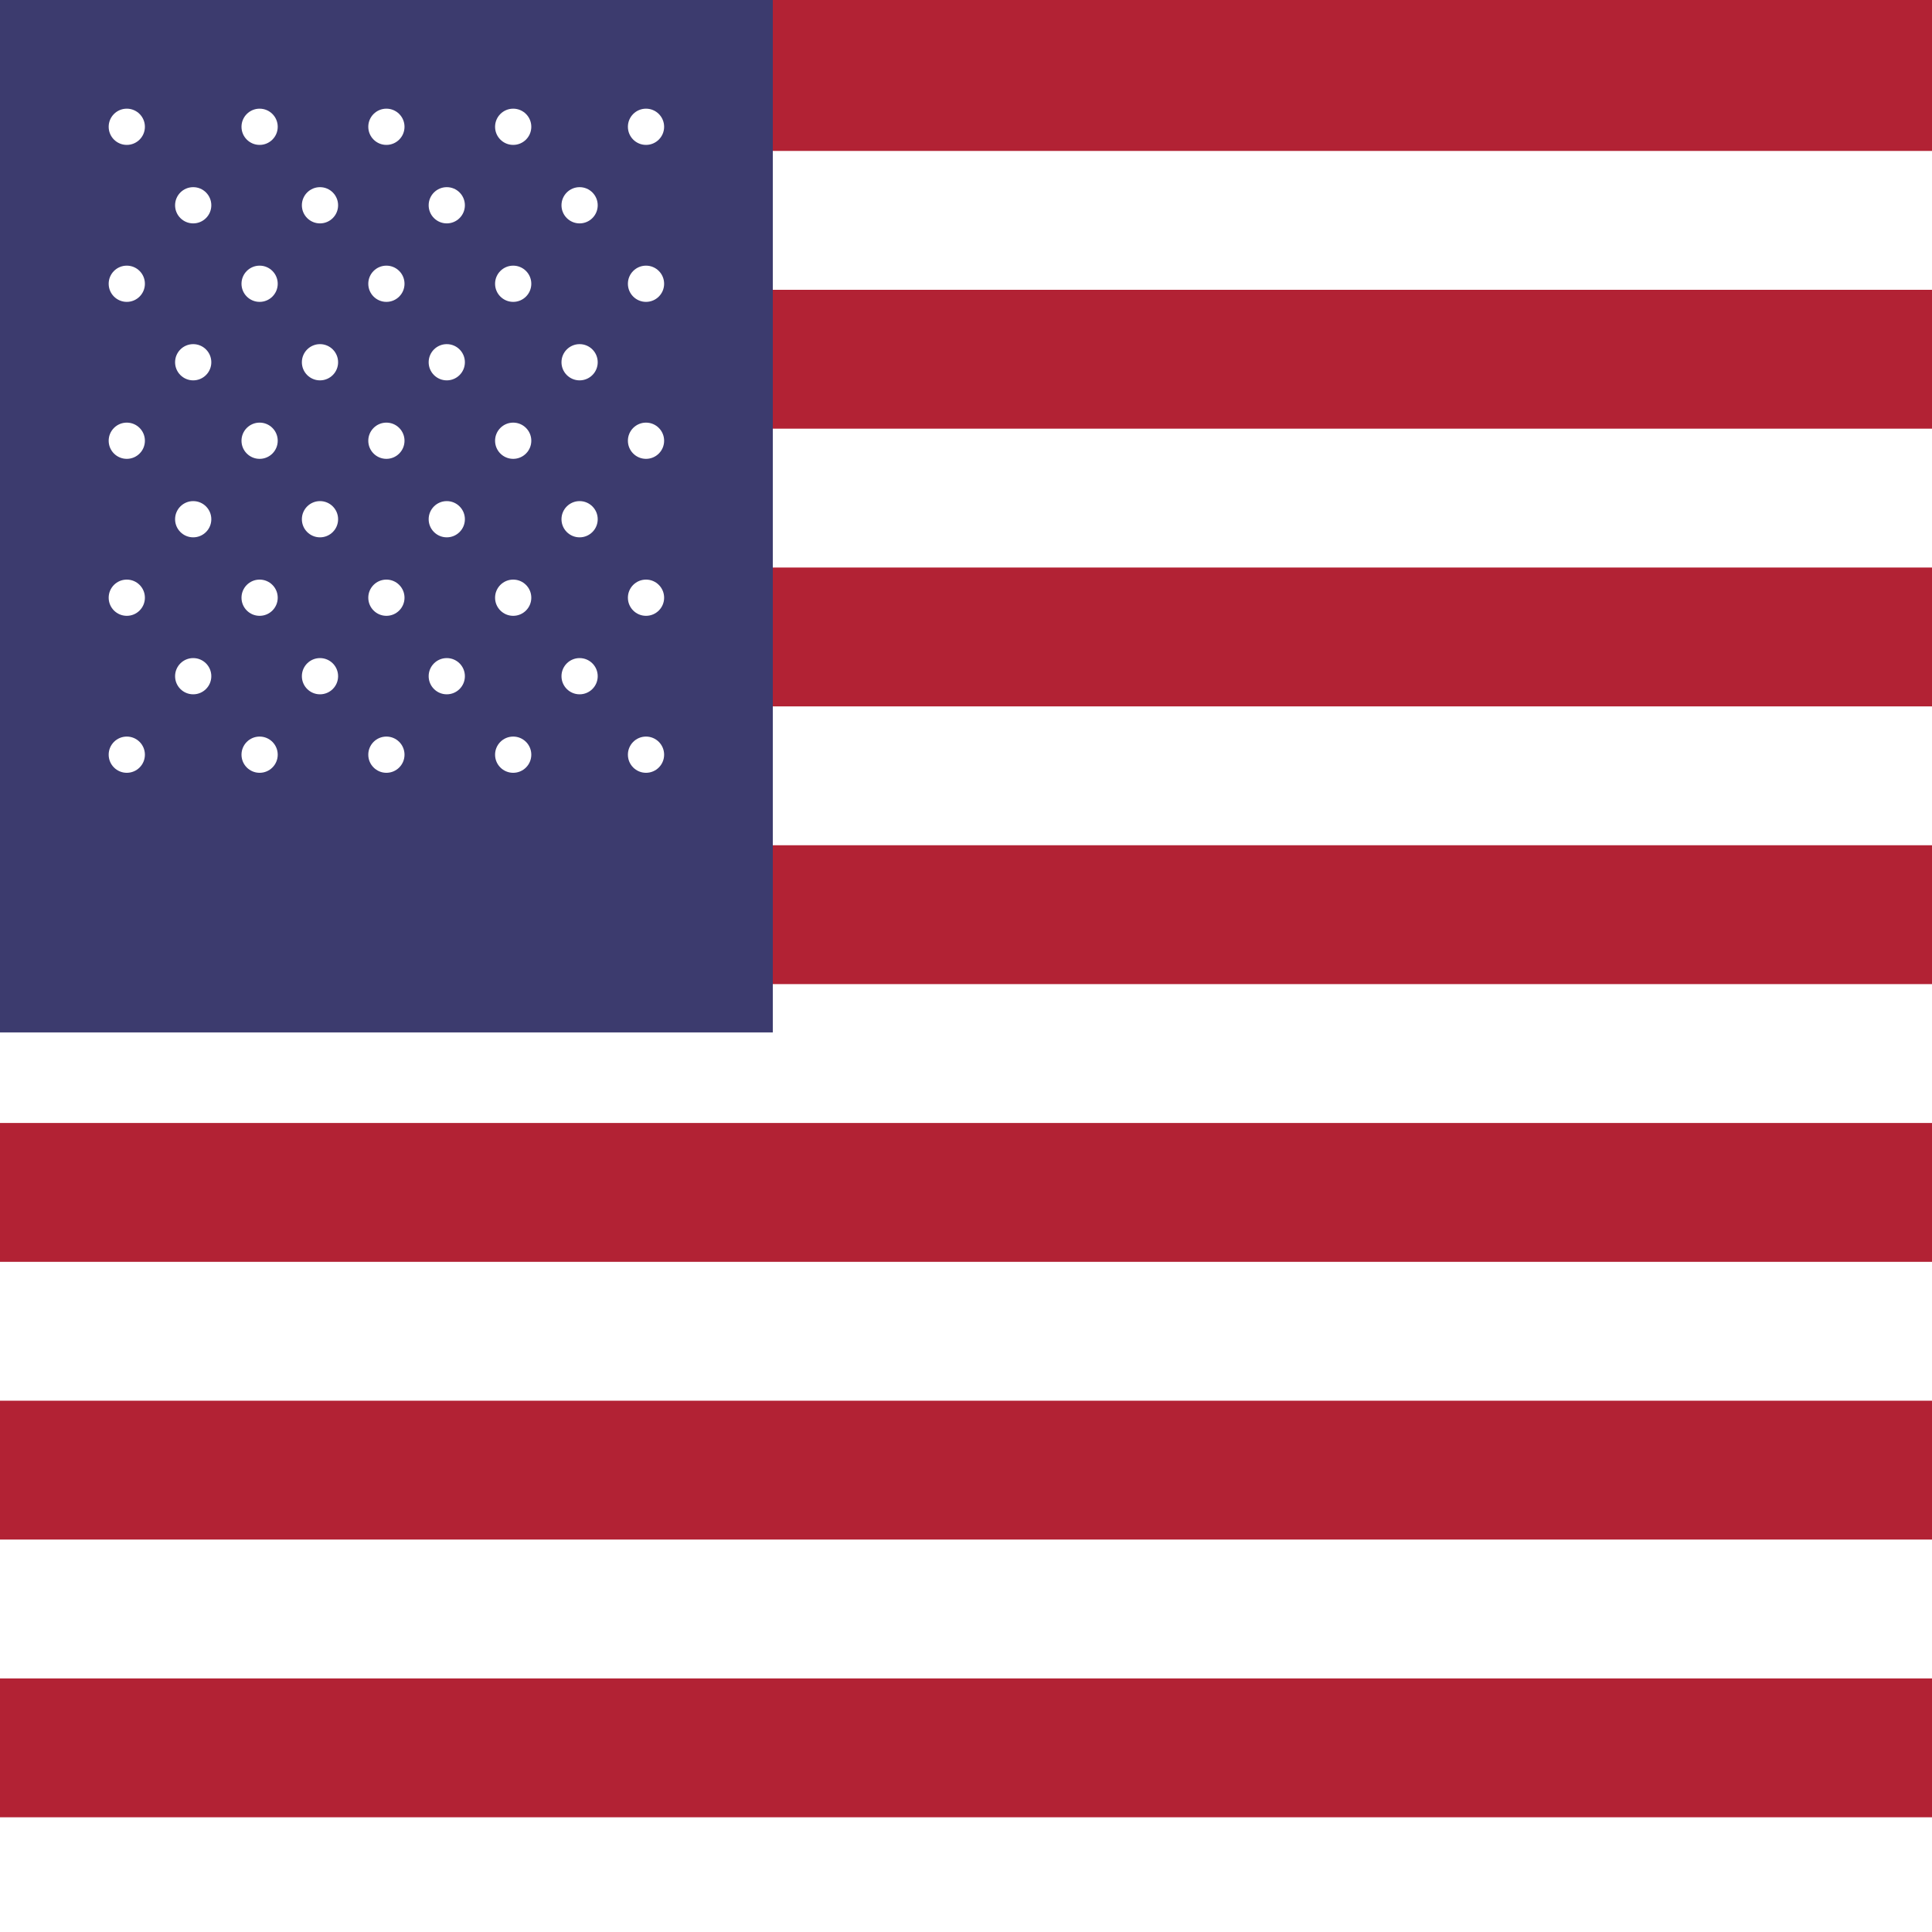 <svg xmlns="http://www.w3.org/2000/svg" viewBox="0 0 32 32">
  <!-- Background -->
  <rect width="32" height="32" fill="#B22234"/>
  
  <!-- White stripes -->
  <rect y="2.5" width="32" height="2.3" fill="white"/>
  <rect y="7.1" width="32" height="2.3" fill="white"/>
  <rect y="11.7" width="32" height="2.3" fill="white"/>
  <rect y="16.3" width="32" height="2.3" fill="white"/>
  <rect y="20.9" width="32" height="2.3" fill="white"/>
  <rect y="25.5" width="32" height="2.3" fill="white"/>
  <rect y="30.1" width="32" height="1.9" fill="white"/>
  
  <!-- Blue canton -->
  <rect width="12.8" height="17.1" fill="#3C3B6E"/>
  
  <!-- Stars (simplified) -->
  <g fill="white">
    <circle cx="2.1" cy="2.1" r="0.3"/>
    <circle cx="4.3" cy="2.1" r="0.3"/>
    <circle cx="6.4" cy="2.1" r="0.3"/>
    <circle cx="8.5" cy="2.1" r="0.3"/>
    <circle cx="10.7" cy="2.1" r="0.3"/>
    
    <circle cx="3.2" cy="3.4" r="0.3"/>
    <circle cx="5.3" cy="3.4" r="0.3"/>
    <circle cx="7.4" cy="3.4" r="0.3"/>
    <circle cx="9.6" cy="3.4" r="0.3"/>
    
    <circle cx="2.1" cy="4.7" r="0.3"/>
    <circle cx="4.3" cy="4.7" r="0.3"/>
    <circle cx="6.4" cy="4.7" r="0.3"/>
    <circle cx="8.5" cy="4.7" r="0.3"/>
    <circle cx="10.7" cy="4.7" r="0.3"/>
    
    <circle cx="3.2" cy="6" r="0.3"/>
    <circle cx="5.3" cy="6" r="0.3"/>
    <circle cx="7.4" cy="6" r="0.3"/>
    <circle cx="9.6" cy="6" r="0.3"/>
    
    <circle cx="2.1" cy="7.3" r="0.3"/>
    <circle cx="4.3" cy="7.3" r="0.3"/>
    <circle cx="6.4" cy="7.3" r="0.3"/>
    <circle cx="8.5" cy="7.3" r="0.3"/>
    <circle cx="10.7" cy="7.3" r="0.3"/>
    
    <circle cx="3.2" cy="8.6" r="0.3"/>
    <circle cx="5.3" cy="8.6" r="0.3"/>
    <circle cx="7.4" cy="8.6" r="0.3"/>
    <circle cx="9.6" cy="8.6" r="0.3"/>
    
    <circle cx="2.1" cy="9.9" r="0.3"/>
    <circle cx="4.3" cy="9.9" r="0.3"/>
    <circle cx="6.4" cy="9.9" r="0.3"/>
    <circle cx="8.5" cy="9.9" r="0.3"/>
    <circle cx="10.7" cy="9.9" r="0.3"/>
    
    <circle cx="3.2" cy="11.2" r="0.3"/>
    <circle cx="5.3" cy="11.2" r="0.3"/>
    <circle cx="7.4" cy="11.2" r="0.3"/>
    <circle cx="9.6" cy="11.2" r="0.3"/>
    
    <circle cx="2.1" cy="12.5" r="0.3"/>
    <circle cx="4.3" cy="12.5" r="0.3"/>
    <circle cx="6.4" cy="12.5" r="0.3"/>
    <circle cx="8.5" cy="12.5" r="0.3"/>
    <circle cx="10.7" cy="12.5" r="0.3"/>
  </g>
</svg>
